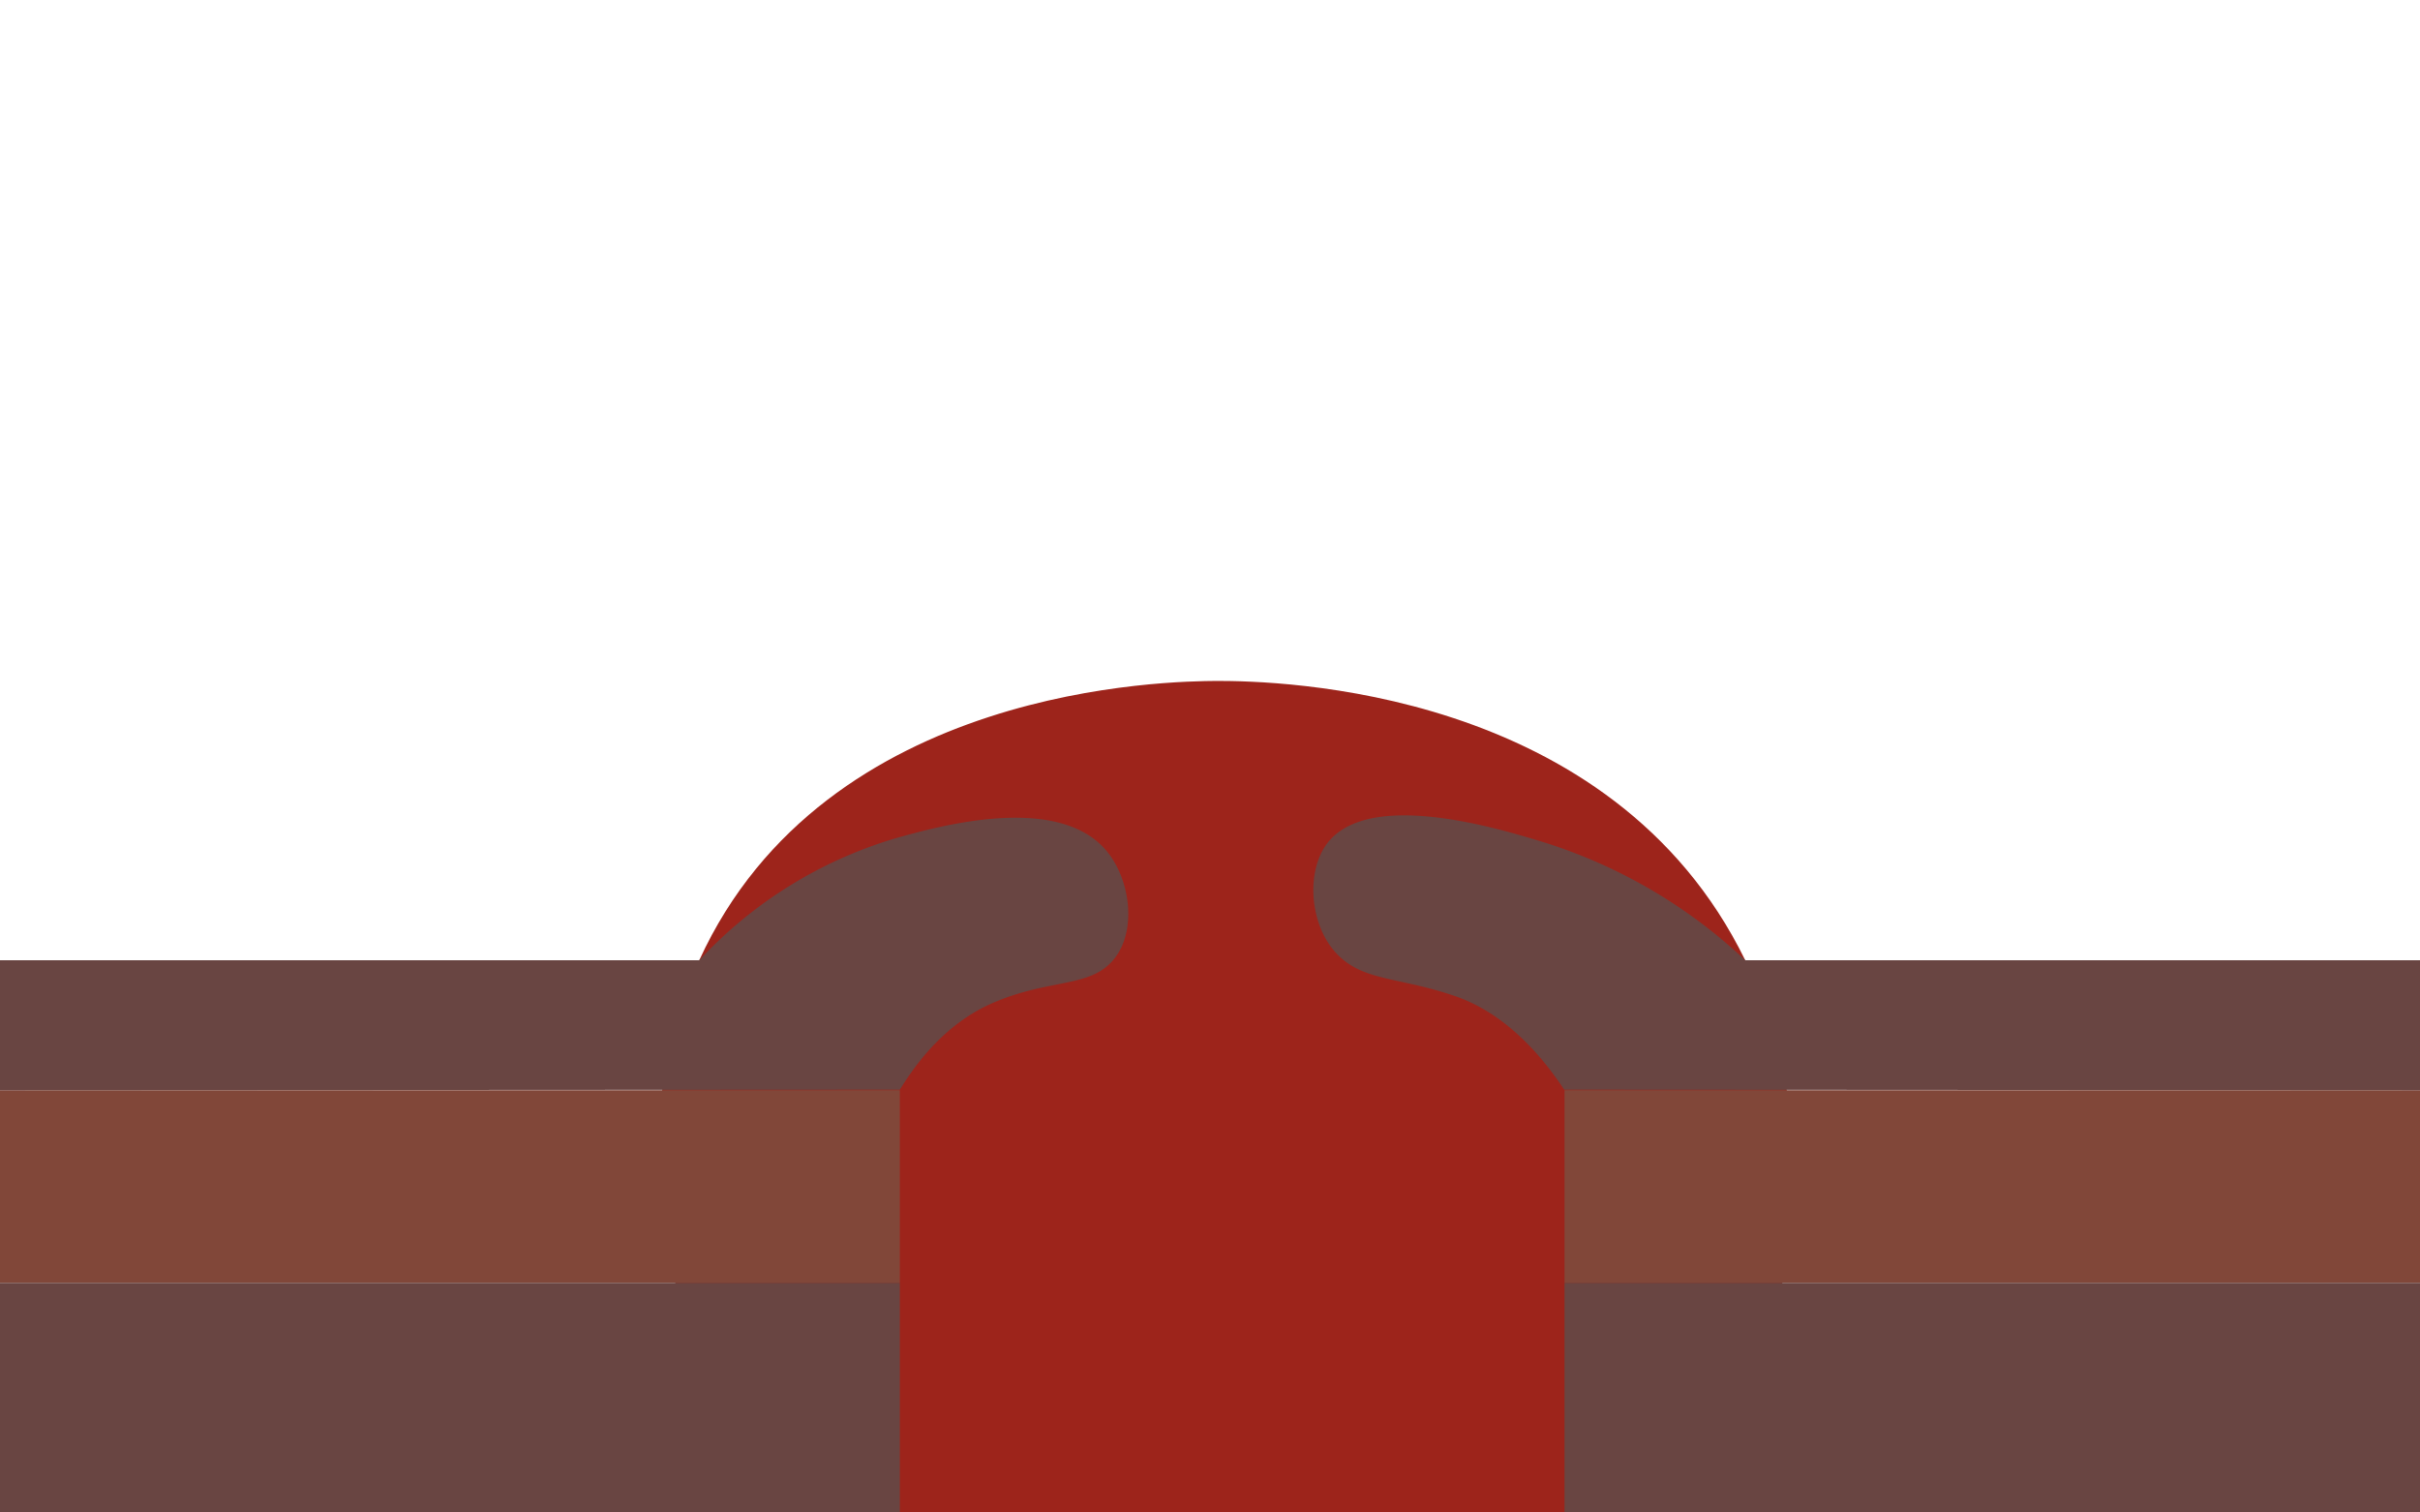 <svg id="f4" xmlns="http://www.w3.org/2000/svg" viewBox="0 0 240 150"><defs><style>.cls-1{fill:#9d241b;}.cls-2{fill:#814739;}.cls-3{fill:#694542;}</style></defs><title>mountain frames4</title><rect class="cls-1" x="89.24" y="108.07" width="65.92" height="42.47"/><path class="cls-1" d="M165.93,150.54H79.7c-14.29-15.82-18.41-37.69-10.35-55.31,12.54-27.41,46.84-27.66,51.33-27.7,6,0,39.16.61,52.4,27.7C181.54,112.55,178.64,134.08,165.93,150.54Z"/><rect class="cls-2" x="-0.38" y="108.12" width="241.37" height="19.11"/><rect class="cls-3" x="-0.38" y="127.23" width="241.37" height="23.32"/><rect class="cls-1" x="89.24" y="108.07" width="65.92" height="42.47"/><path class="cls-3" d="M69.35,95.23H-.38v12.89l89.62-.05c3.18-5.19,6.64-7.5,9.3-8.64,5.79-2.48,9.86-1.37,12.15-4.59,2-2.8,1.38-7.59-.89-10.38-4.81-5.9-16.87-2.48-21-1.32A43.39,43.39,0,0,0,69.35,95.23Z"/><path class="cls-3" d="M173.08,95.23A51.65,51.65,0,0,0,153,83.5c-4.47-1.36-17.37-5.3-21.44.22-2,2.77-1.64,7.59.59,10.38,2.59,3.24,6.15,2.68,11.86,4.59,3.12,1,7.18,3.44,11.12,9.38l85.83.05V95.23Z"/></svg>